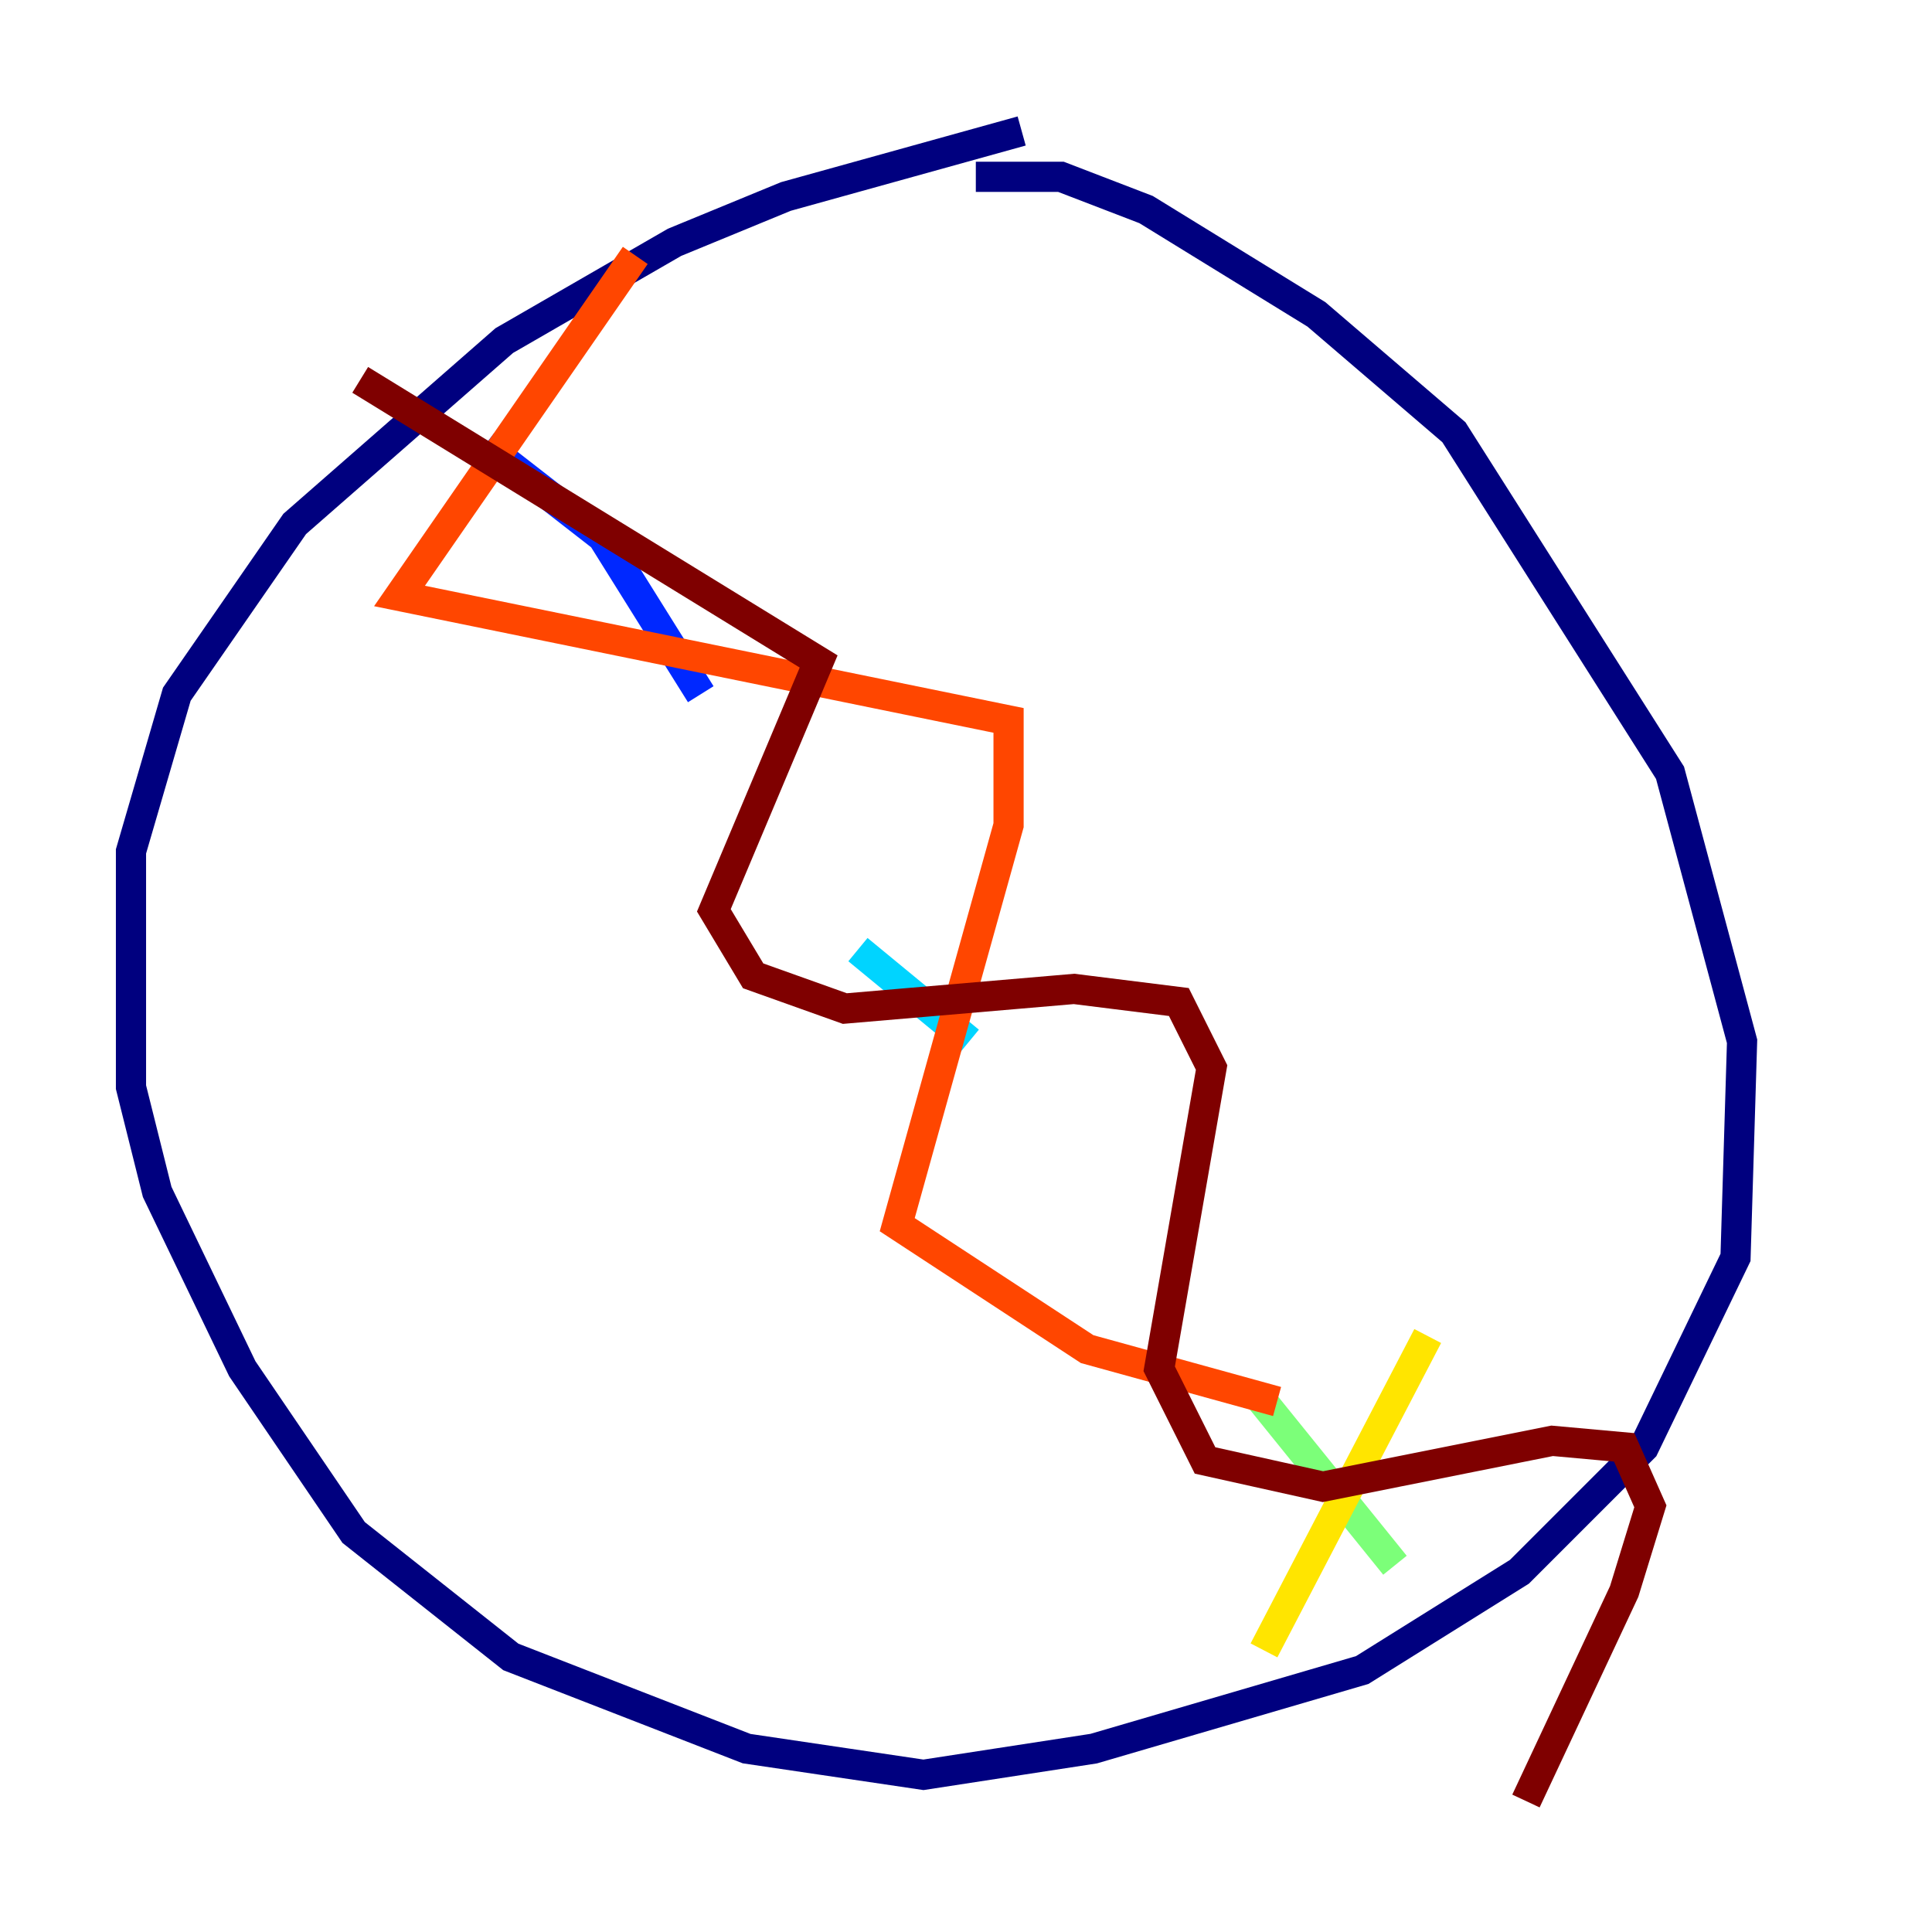 <?xml version="1.0" encoding="utf-8" ?>
<svg baseProfile="tiny" height="128" version="1.2" viewBox="0,0,128,128" width="128" xmlns="http://www.w3.org/2000/svg" xmlns:ev="http://www.w3.org/2001/xml-events" xmlns:xlink="http://www.w3.org/1999/xlink"><defs /><polyline fill="none" points="67.688,8.678 52.068,13.017 44.691,16.054 33.41,22.563 19.525,34.712 11.715,45.993 8.678,56.407 8.678,72.027 10.414,78.969 16.054,90.685 23.43,101.532 33.844,109.776 49.464,115.851 61.18,117.586 72.461,115.851 90.251,110.644 100.664,104.136 108.909,95.891 114.983,83.308 115.417,68.99 110.644,51.2 96.325,28.637 87.214,20.827 75.932,13.885 70.291,11.715 64.651,11.715" stroke="#00007f" stroke-width="2" /><polyline fill="none" points="32.108,29.505 39.919,35.58 46.427,45.993" stroke="#0028ff" stroke-width="2" /><polyline fill="none" points="56.841,62.915 64.217,68.99" stroke="#00d4ff" stroke-width="2" /><polyline fill="none" points="83.308,92.42 92.42,103.702" stroke="#7cff79" stroke-width="2" /><polyline fill="none" points="83.742,109.342 94.59,88.515" stroke="#ffe500" stroke-width="2" /><polyline fill="none" points="84.61,92.854 72.027,89.383 59.444,81.139 66.82,54.671 66.82,47.729 26.468,39.485 42.088,16.922" stroke="#ff4600" stroke-width="2" /><polyline fill="none" points="23.864,25.166 54.237,43.824 47.295,60.312 49.898,64.651 55.973,66.82 71.159,65.519 78.102,66.386 80.271,70.725 76.8,90.685 79.837,96.759 87.647,98.495 102.834,95.458 107.607,95.891 109.342,99.797 107.607,105.437 101.098,119.322" stroke="#7f0000" stroke-width="2" /></svg>
